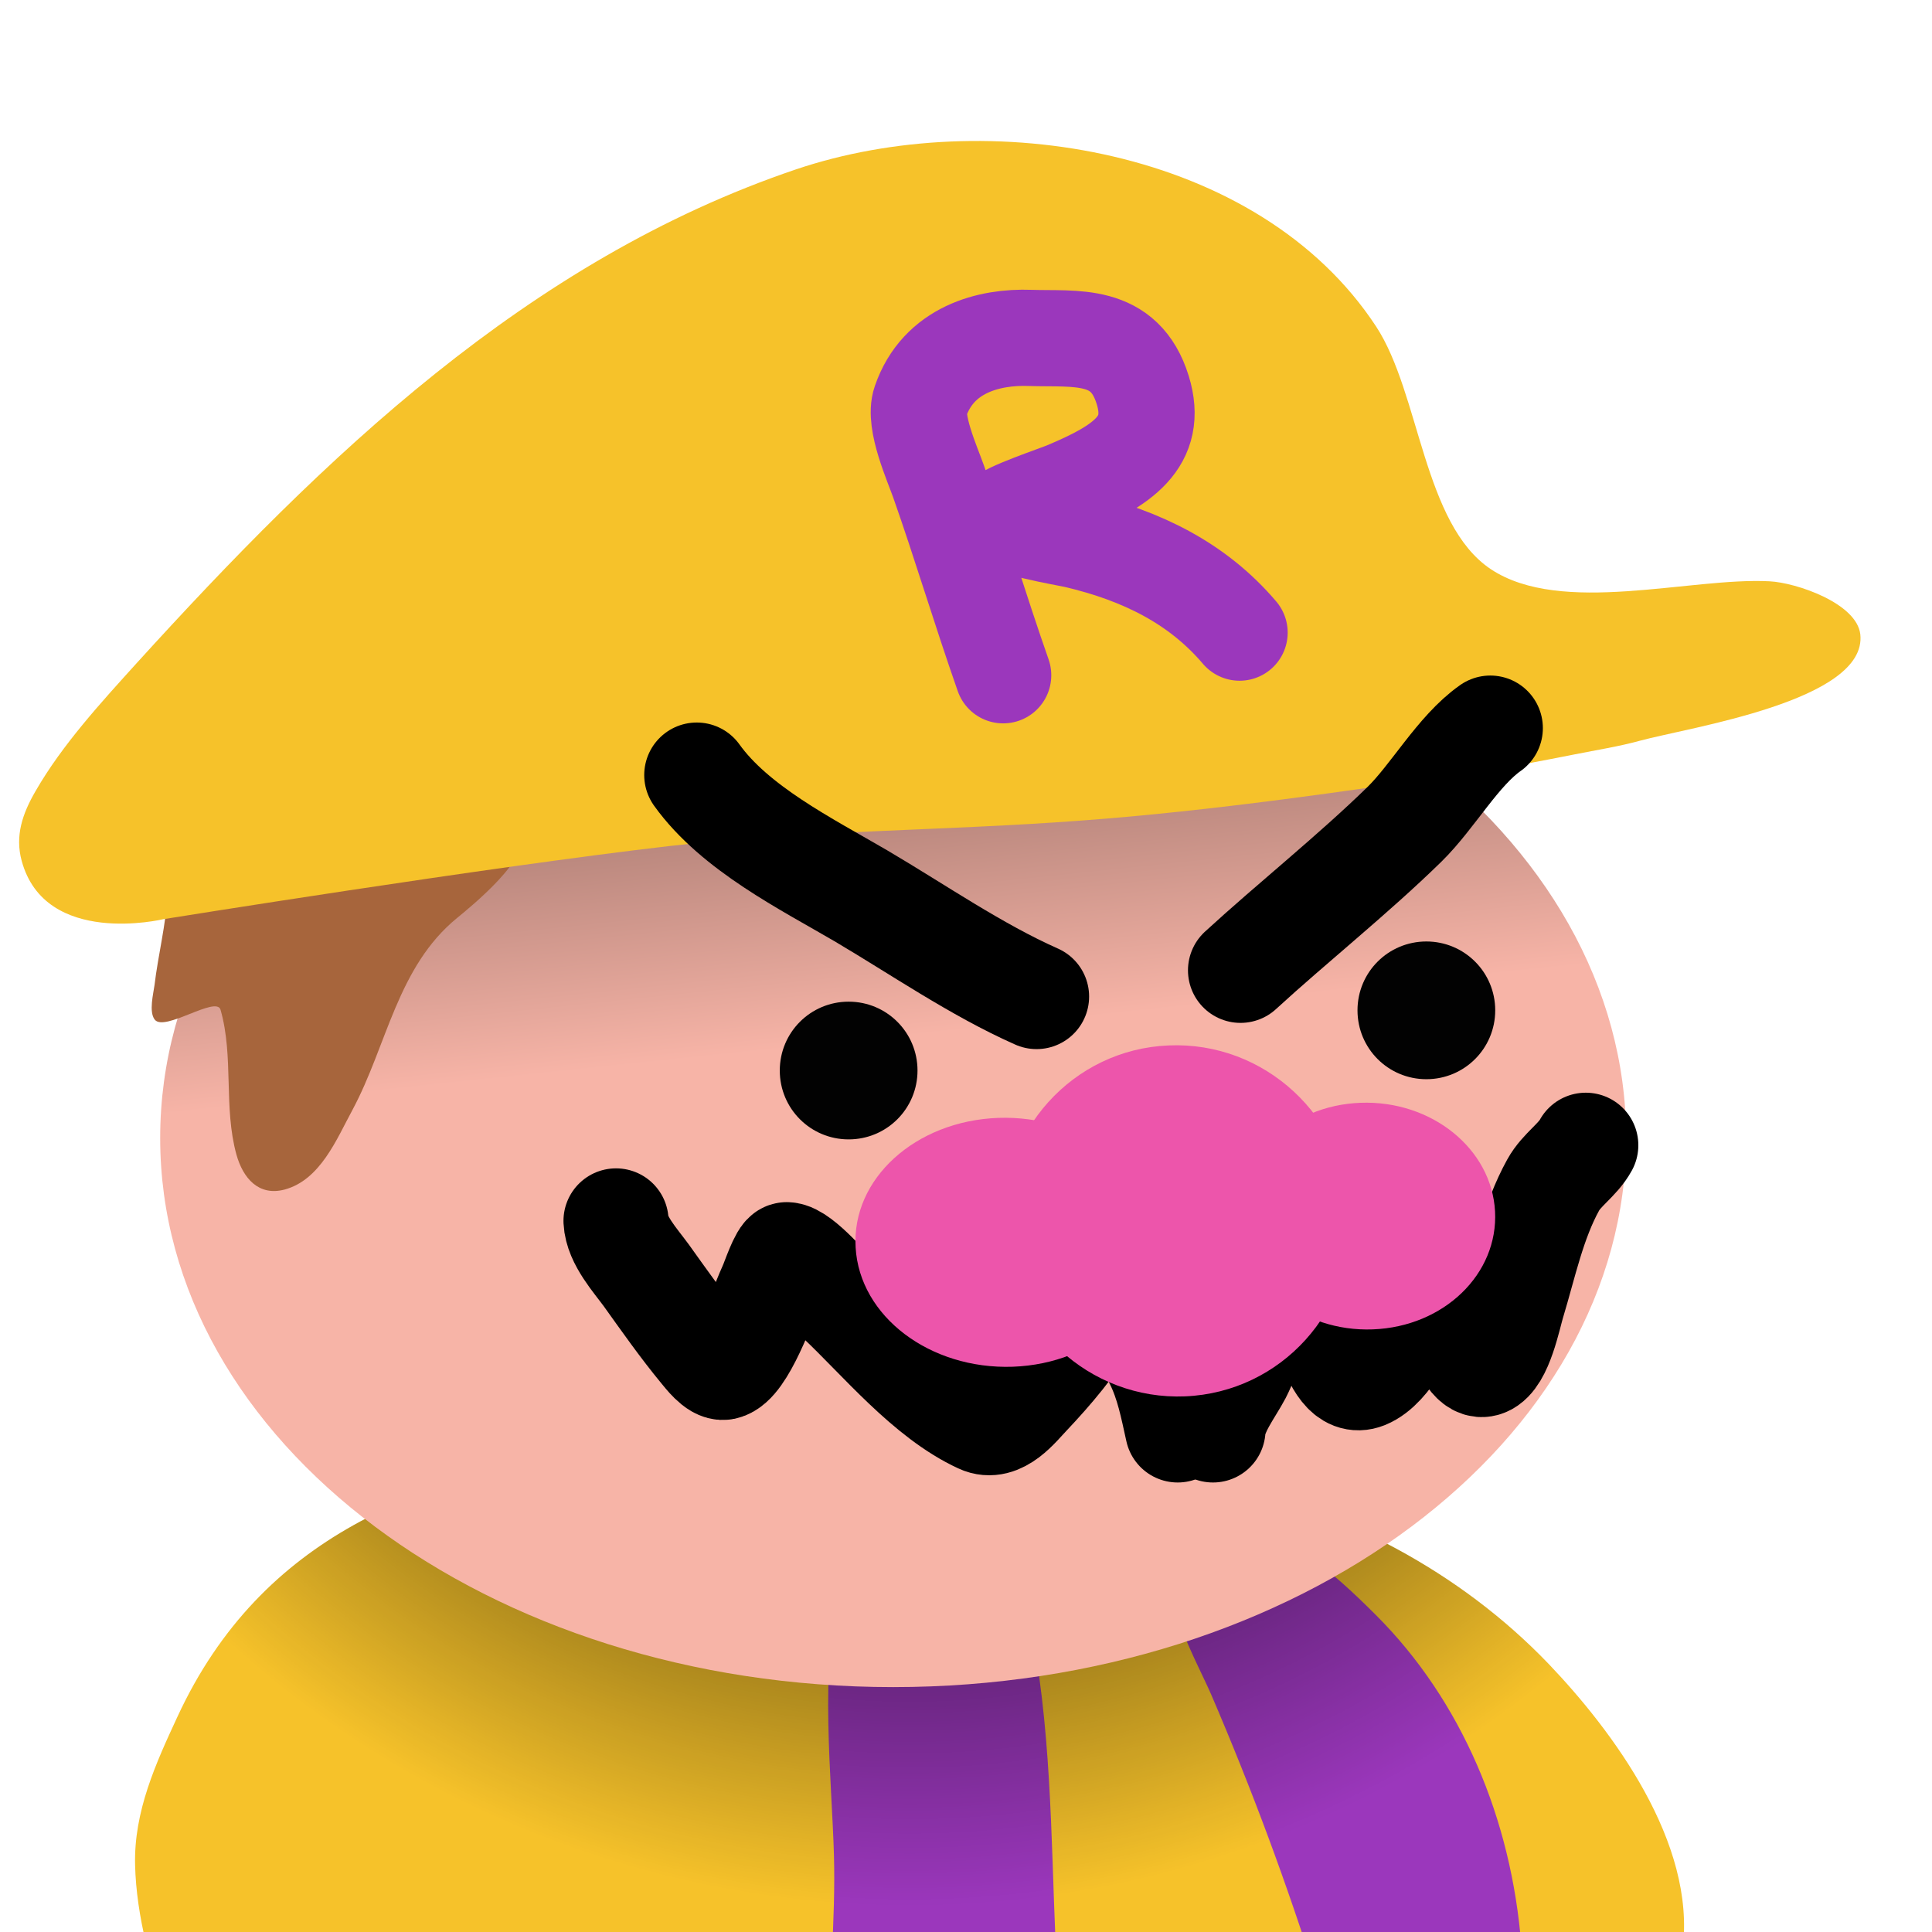 <svg version="1.2" xmlns="http://www.w3.org/2000/svg" viewBox="0 0 1024 1024"><defs><linearGradient id="P" gradientUnits="userSpaceOnUse"/><radialGradient id="g1" cx="482.1" cy="474.4" r="992.8" href="#P"><stop stop-opacity=".59"/><stop offset=".31" stop-opacity=".59"/><stop offset=".54" stop-opacity="0"/><stop offset="1" stop-opacity="0"/></radialGradient><linearGradient id="g2" x1="504" y1="894.2" x2="442.8" y2="312.1" href="#P"><stop stop-color="#f7b4a7"/><stop offset=".59" stop-color="#f7b4a7"/><stop offset=".91" stop-color="#946c64"/><stop offset="1" stop-color="#946c64"/></linearGradient></defs><style>.a{fill:#f6c22a}.b{fill:#9b37bc;stroke:#9b37bc;stroke-linecap:round;stroke-linejoin:round;stroke-width:27.8}.c{fill:url(#g1)}.d{fill:url(#g2)}.e{fill:#a7653c}.f{fill:none;stroke:#000;stroke-linecap:round;stroke-linejoin:round;stroke-width:55.7}.g{fill:#020202}.h{fill:#ed55ab}.i{fill:none;stroke:#9b37bc;stroke-linecap:round;stroke-linejoin:round;stroke-width:51}</style><path fill-rule="evenodd" class="a" d="m450.1 789.5c121.9-34.8 275.7-6.8 370.9 92.6 33.4 35 78.1 94.5 70.8 151-7.5 58.5-44.7 115.4-77.3 158.3-26.1 34.5-54.6 66.3-88.1 90.8-43.5 31.6-92.6 52.8-143 62.9-118.8 23.8-276.7 20.2-372.5-78.7-32.4-33.6-60.1-73.5-83.6-116-24.2-44.1-54.4-108.1-55.7-161.9-0.7-28.5 11.1-54.1 22.4-78.5 45-97.4 131.1-126.4 218.2-141.3"/><path fill-rule="evenodd" class="b" d="m95.6 1094.5c9.7 4.5 33.1-4.7 43-5.9 42.8-5.3 85.4-7.4 128.5-8.7 163.1-5 325.7-20.2 488.9-23.9 17.9-0.4 35.7-0.3 53.6-0.4 24.4-0.2 135.6-26.1 139 21.6 5.6 80.7-85.3 184-146.2 220.1-134.7 79.9-257.7 78-407 48.3-48.4-9.6-98.3-19.1-144.9-35.7-23.7-8.5-42.7-25.2-63-39.5-67.1-47-138.6-102.9-61.2-176.1"/><path fill-rule="evenodd" class="b" d="m682.7 834.2c13.2 8.8 25.3 20.2 36.7 31.6 42.8 42.7 68.1 102.3 73.1 166.7 3.2 41.6 8.2 63.9-28.9 80.5-6.2 2.8-26.1 13.7-33.4 10.1-5-2.4-4.2-15.1-5.1-19.9-3.5-18.7-7.4-38.2-13.1-56.1-16.6-52.9-35.6-104-57.3-154.5-7.9-18.2-26.5-50.3-21.7-72.1 1.2-5 42.4 8.8 49.7 13.7z"/><path fill-rule="evenodd" class="b" d="m524.1 816.9c3.8 20.9 7.9 41.8 11.3 62.8 9.1 56.5 7.9 115.5 11.3 172.3 0.7 10.8 5.3 52.7-6.1 60.4-12.1 8.2-28.4 5.9-41.7 7.9-10.6 1.7-21.6 5.2-32.4 0.7-18.3-7.5-12.5-68.2-11.7-84.7 0.9-17.5 1.6-35.8 1.1-53.5-1-38.3-8-101.8 3.3-136.8 3.7-11.4 13.1-34.9 21.6-42.3 15-13 41.2 14.3 50.6 26.1"/><path fill-rule="evenodd" class="c" d="m450.1 789.5c121.9-34.8 275.7-6.8 370.9 92.6 33.4 35 78.1 94.5 70.8 151-7.5 58.5-44.7 115.4-77.3 158.3-26.1 34.5-54.6 66.3-88.1 90.8-43.5 31.6-92.6 52.8-143 62.9-118.8 23.8-276.7 20.2-372.5-78.7-32.4-33.6-60.1-73.5-83.6-116-24.2-44.1-54.4-108.1-55.7-161.9-0.7-28.5 11.1-54.1 22.4-78.5 45-97.4 131.1-126.4 218.2-141.3"/><path class="d" d="m473.4 894.2c-214.8 0-388.5-130.1-388.5-291 0-161 173.7-291.1 388.5-291.1 214.8 0 388.5 130.1 388.5 291.1 0 160.9-173.7 291-388.5 291z"/><path fill-rule="evenodd" class="e" d="m88.8 474.3c-0.9 16.1-5 31.9-6.9 47.8-0.6 4.5-3.1 14.2 0.1 18.3 5.1 6.7 32.7-12.9 34.9-5.2 7.1 24.9 1.5 51.7 8.4 76.7 3.5 12.6 11.8 22.2 25.5 18.6 19-5.1 27.6-26.7 36-42.2 18.4-34.3 23.7-75.8 55.5-101.8 6.6-5.4 40.4-32.7 33.1-44.6-7.9-12.8-32.8-12.3-44.9-12.4-35.7-0.3-68.9 6-103.9 11.9-12 2-37.5 27.4-37.8 32.9z"/><path fill-rule="evenodd" class="a" d="m355 448.4c72.4-8.4 145.6-8 218.3-13.5 69.3-5.1 140.6-15.6 209.4-25.7 17.6-2.6 34.7-6 52.1-9.4 11.5-2.3 23.1-4.1 34.4-7.2 25.6-7 120.7-21.1 116.8-56.4-1.9-16.5-34-27.4-48.1-28.1-42.3-2.2-110.3 18.4-147.7-6.4-35.9-23.9-37.5-93-60.8-128.6-62.4-95.1-206.4-117.5-307.6-83.3-142.3 48.2-250.6 153-349.3 261.6-18.9 20.9-39.5 43.3-53.6 67.8-7.1 12.2-11 23.9-7.4 37.1 12.5 45.9 75 30.9 75 30.9 0 0 172.8-27.8 268.5-38.8z"/><path class="f" d="m369.3 410.8c20.2 28.2 58.1 47.1 87 64 30.2 17.8 61.1 39.2 93.1 53.4"/><path class="f" d="m789.9 385.9c-17.1 12-30.4 36.2-45.5 51-27.1 26.5-60 52.7-86.9 77.4"/><path class="f" d="m624.2 757.9c-2.8-12.6-5.1-24.8-10.9-36.5-3.2-6.4-6.9-13-10.7-19-0.5-0.9-11.3-21.8-16-20.6-3 0.7-7.6 13.4-8.9 15.6-8.9 15.2-20.6 29-32.7 41.8-5.8 6.1-15.2 18.6-25.4 13.8-28.2-13-52.7-43.2-75-64.2-4-3.8-20.4-23.6-27.6-23.8-2.4-0.1-7.3 14.7-8.1 16.2-3.9 8.2-15.1 41.3-25.2 43.5-4 0.8-9.8-7-11.5-9-10.5-12.7-20.1-26.4-29.7-39.8-5.7-7.8-15.5-18.5-16-28.8"/><path class="f" d="m642.9 757.9c0.6-10.2 9.4-21.3 13.9-29.9 4.2-7.9 20-52.1 35.4-47.3 8 2.4 12.2 56.5 31.4 48.8 13-5.3 22.1-27.7 29.5-38.5 0.5-0.7 7.4-11.6 9.6-9.7 5.2 4.4 12.9 46.1 24.4 41.6 8.2-3.1 12.5-25.4 14.6-32.3 6.3-20.8 10.9-43.3 21.5-62.5 4.5-8.2 13-13.2 17.3-21.1"/><path class="g" d="m756 572c-20.2 0-36.5-16.3-36.5-36.5 0-20.2 16.3-36.5 36.5-36.5 20.2 0 36.5 16.3 36.5 36.5 0 20.2-16.3 36.5-36.5 36.5z"/><path class="g" d="m449.8 603.9c-20.2 0-36.5-16.3-36.5-36.5 0-20.2 16.3-36.5 36.5-36.5 20.2 0 36.5 16.3 36.5 36.5 0 20.2-16.3 36.5-36.5 36.5z"/><path class="h" d="m727.6 704.6c-37.6 1.4-69.4-24.3-71.2-57.5-1.8-33.2 27.1-61.2 64.7-62.6 37.6-1.4 69.5 24.3 71.3 57.5 1.8 33.2-27.1 61.2-64.8 62.6z"/><path class="h" d="m628.2 740.1c-50.8 2.1-93.8-37.7-96.3-89.1-2.4-51.4 36.7-94.8 87.5-96.9 50.8-2.2 93.9 37.6 96.3 89.1 2.5 51.4-36.6 94.7-87.5 96.9z"/><path class="h" d="m536.8 724.4c-44 1.5-81.2-26.7-83.3-63.2-2.2-36.4 31.7-67.1 75.6-68.7 44-1.5 81.2 26.7 83.4 63.2 2.1 36.4-31.8 67.1-75.7 68.7z"/><path class="i" d="m531.7 357.9c-12.3-35.1-22.6-69.7-34.2-102.6-3.3-9.4-13.4-31.7-9.7-42.4 9.5-27.8 36.6-34.6 58.1-33.8 24.2 0.8 50.2-3.5 59.8 27.7 8.4 27.5-10.7 40.1-41 52.8-4.2 1.8-33 11.5-33.7 14.6-1.1 5.1 34.1 10.9 38.9 12 35.5 8.3 65 23.1 87.1 49.1"/></svg>
